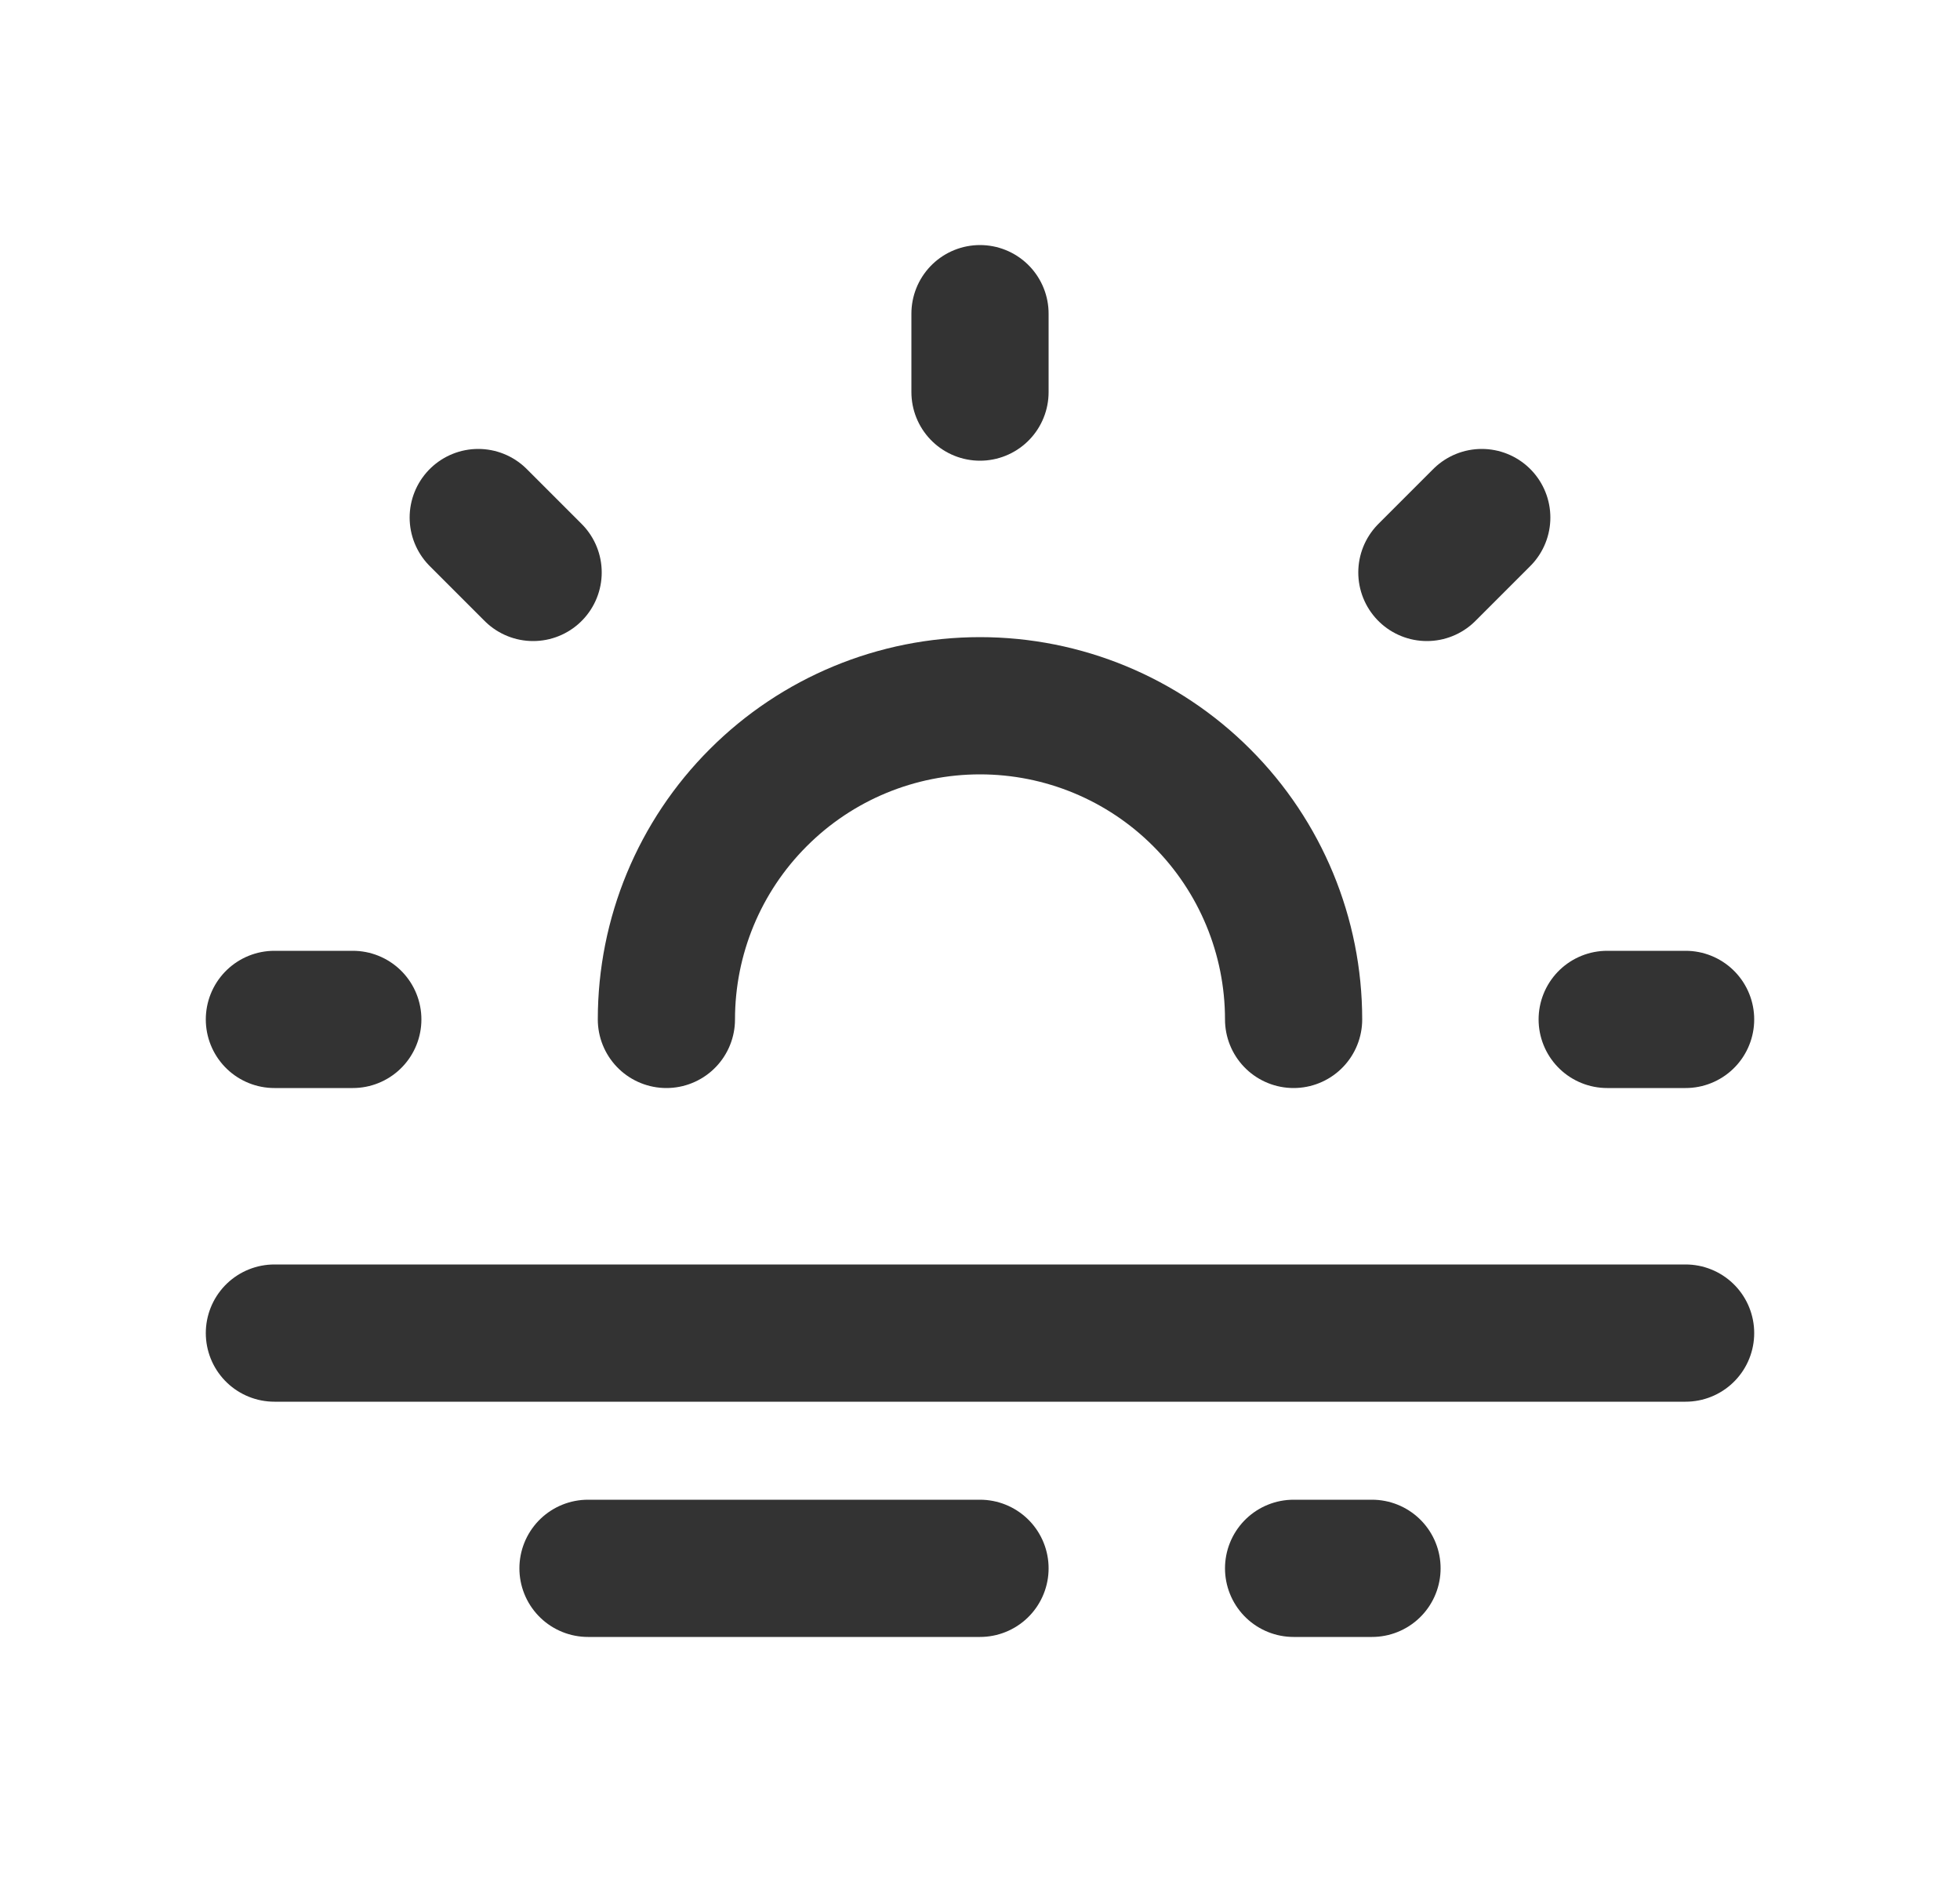 <svg width="25" height="24" viewBox="0 0 25 24" fill="none" xmlns="http://www.w3.org/2000/svg">
<g clip-path="url(#clip0_135_2388)">
<path d="M3.5 13H4.5" stroke="#333333" stroke-width="1.75" stroke-linecap="round" stroke-linejoin="round"/>
<path d="M20.5 13H21.5" stroke="#333333" stroke-width="1.75" stroke-linecap="round" stroke-linejoin="round"/>
<path d="M6.1 6.6L6.8 7.3" stroke="#333333" stroke-width="1.75" stroke-linecap="round" stroke-linejoin="round"/>
<path d="M18.9 6.6L18.2 7.3" stroke="#333333" stroke-width="1.75" stroke-linecap="round" stroke-linejoin="round"/>
<path d="M8.5 13C8.5 11.939 8.921 10.922 9.672 10.172C10.422 9.421 11.439 9 12.5 9C13.561 9 14.578 9.421 15.328 10.172C16.079 10.922 16.5 11.939 16.5 13" stroke="#333333" stroke-width="1.75" stroke-linecap="round" stroke-linejoin="round"/>
<path d="M3.5 17H21.5" stroke="#333333" stroke-width="1.75" stroke-linecap="round" stroke-linejoin="round"/>
<path d="M7.5 20H12.5" stroke="#333333" stroke-width="1.75" stroke-linecap="round" stroke-linejoin="round"/>
<path d="M16.5 20H17.5" stroke="#333333" stroke-width="1.75" stroke-linecap="round" stroke-linejoin="round"/>
<path d="M12.5 5V4" stroke="#333333" stroke-width="1.75" stroke-linecap="round" stroke-linejoin="round"/>
</g>
<defs>
<clipPath id="clip0_135_2388">
<rect width="24" height="24" fill="white" transform="translate(0.5)"/>
</clipPath>
</defs>
</svg>
